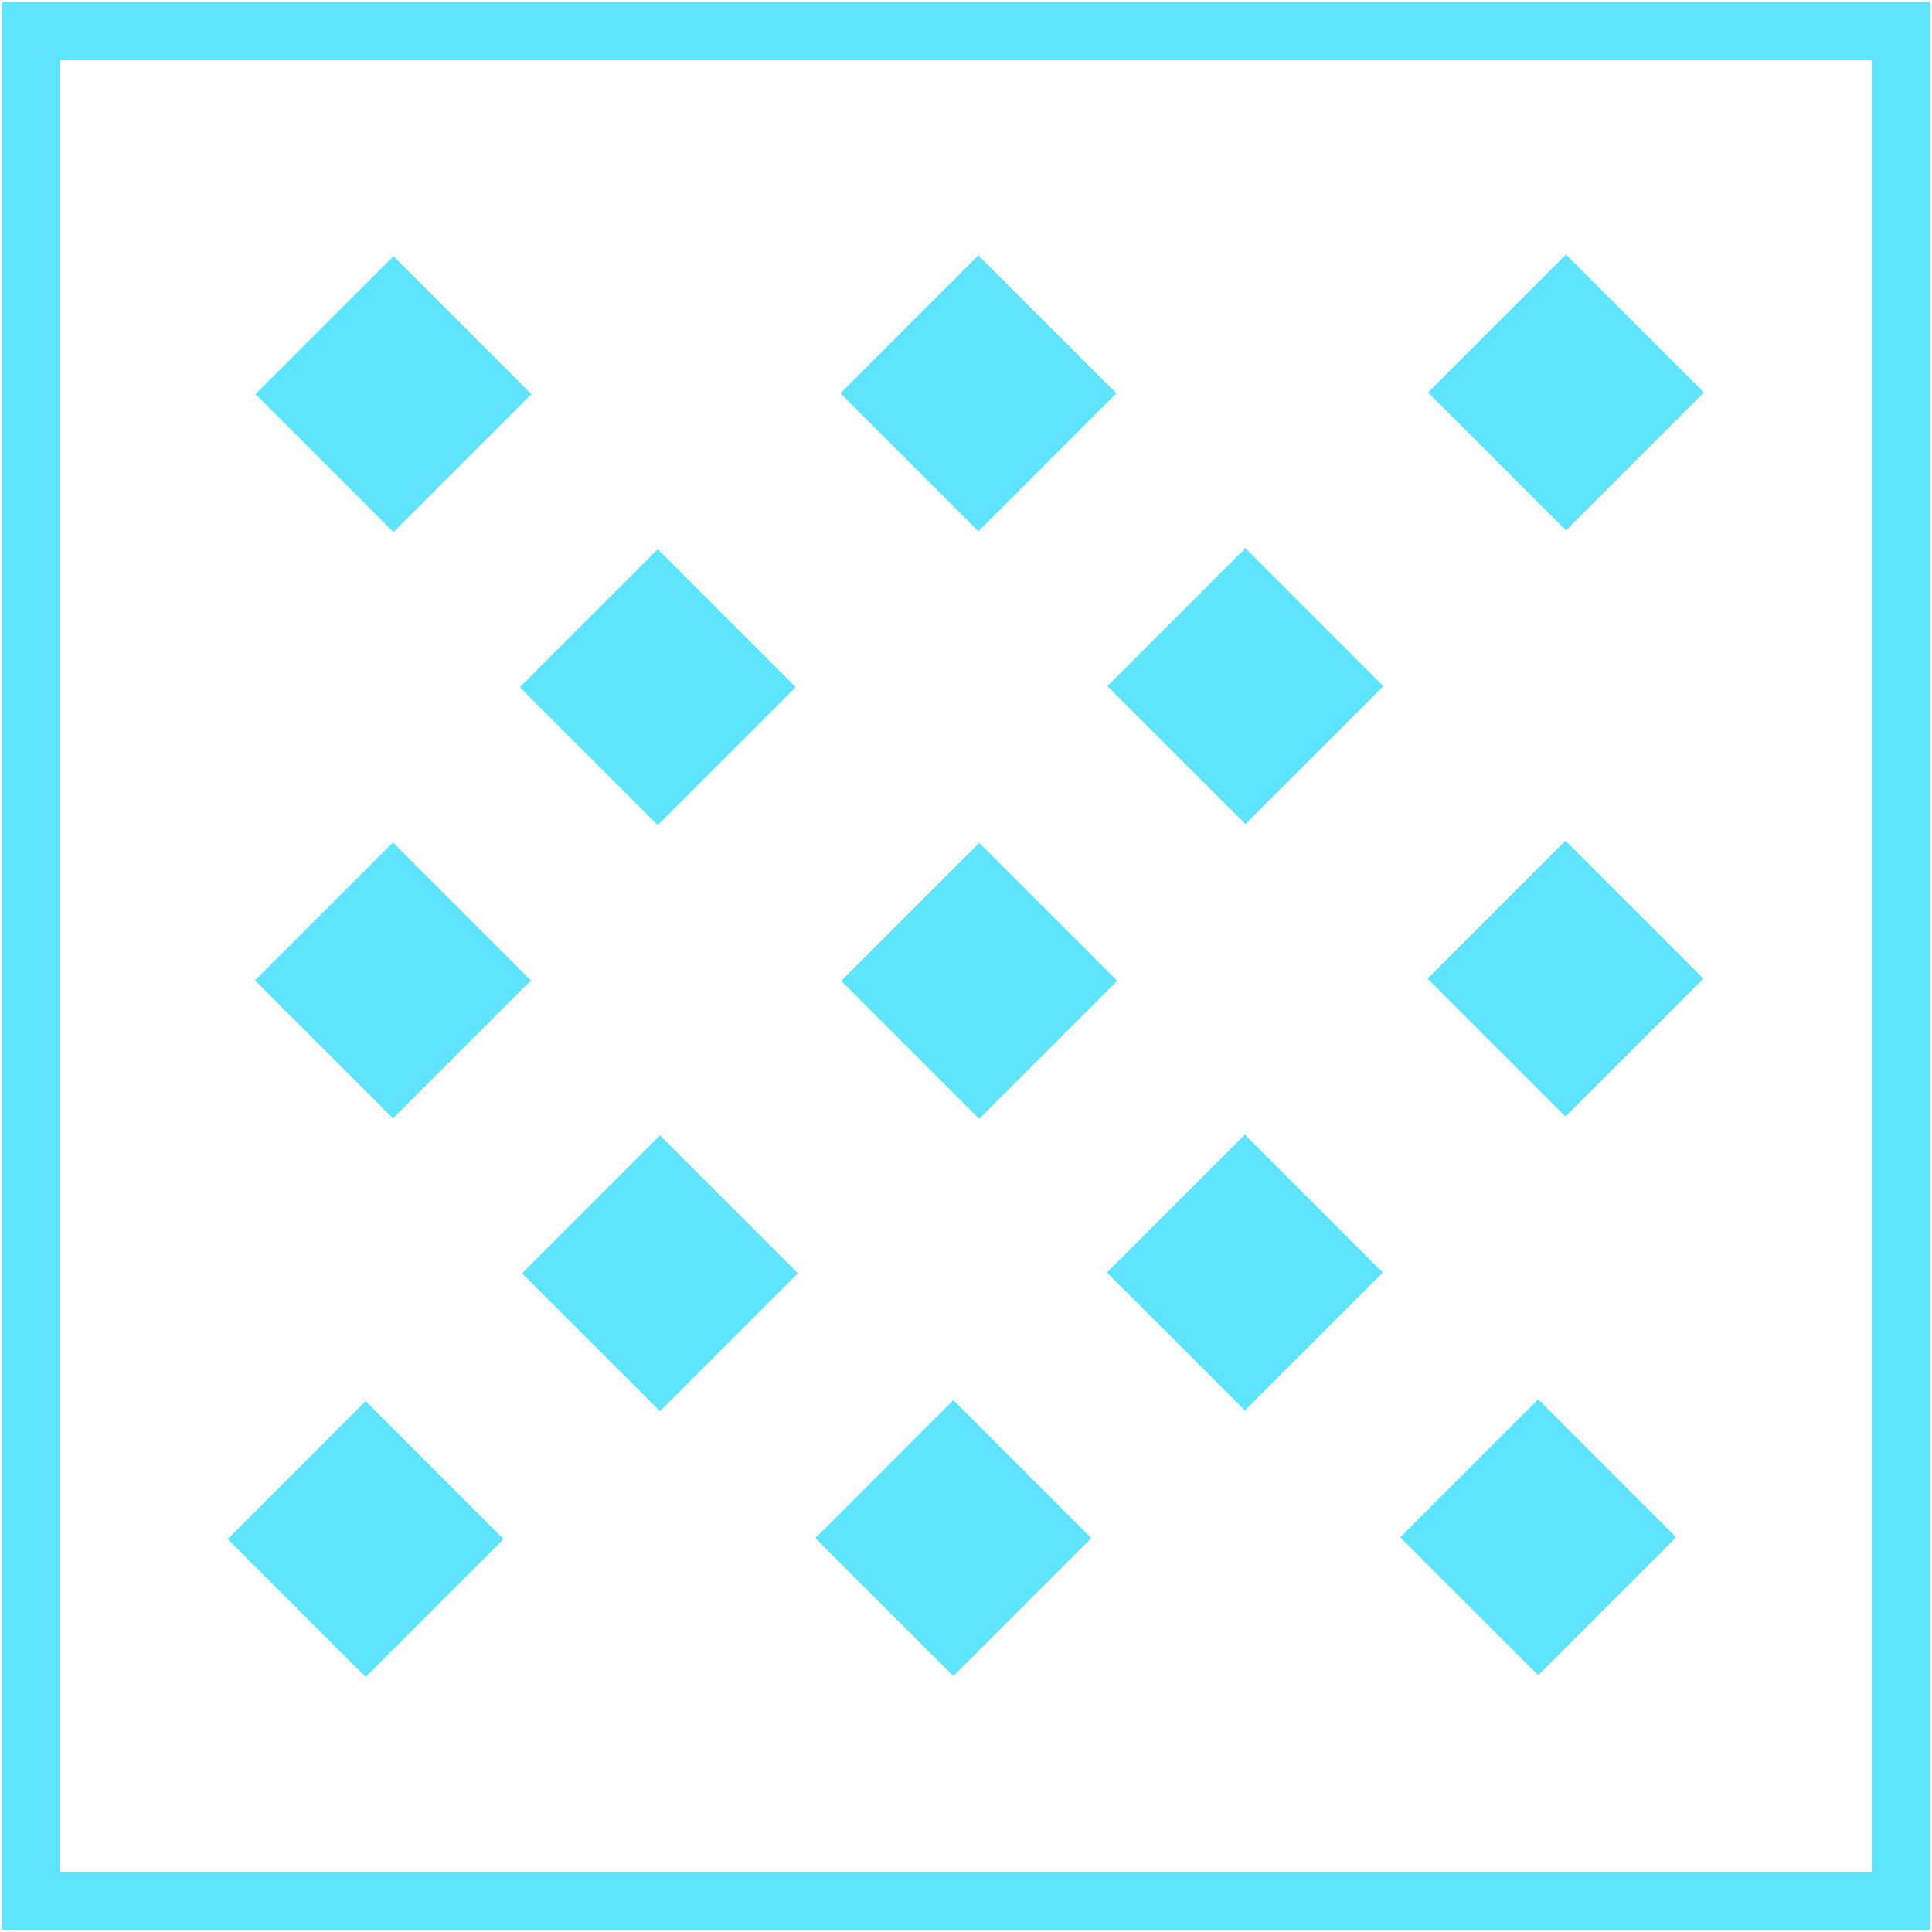 <?xml version="1.0" encoding="utf-8"?>
<!-- Generator: Adobe Illustrator 28.1.0, SVG Export Plug-In . SVG Version: 6.00 Build 0)  -->
<svg version="1.1" id="Layer_1" xmlns="http://www.w3.org/2000/svg" xmlns:xlink="http://www.w3.org/1999/xlink" x="0px" y="0px"
	 viewBox="0 0 100 100" style="enable-background:new 0 0 100 100;" xml:space="preserve">
<style type="text/css">
	.st0{fill:#5EE4FD;}
</style>
<g>
	<rect x="15.3" y="15.4" transform="matrix(0.707 -0.707 0.707 0.707 -8.479 20.33)" class="st0" width="10.1" height="10.1"/>
	
		<rect x="15.3" y="45.7" transform="matrix(0.707 -0.707 0.707 0.707 -29.928 29.252)" class="st0" width="10.1" height="10.1"/>
	
		<rect x="45.6" y="15.3" transform="matrix(0.707 -0.707 0.707 0.707 0.442 41.777)" class="st0" width="10.1" height="10.1"/>
	
		<rect x="29" y="30.5" transform="matrix(0.707 -0.707 0.707 0.707 -15.162 34.505)" class="st0" width="10.1" height="10.1"/>
	
		<rect x="59.4" y="30.5" transform="matrix(0.707 -0.707 0.707 0.707 -6.241 55.946)" class="st0" width="10.1" height="10.1"/>
	<rect x="76" y="15.3" transform="matrix(0.707 -0.707 0.707 0.707 9.365 63.227)" class="st0" width="10.1" height="10.1"/>
	
		<rect x="45.6" y="45.7" transform="matrix(0.707 -0.707 0.707 0.707 -21.006 50.698)" class="st0" width="10.1" height="10.1"/>
	
		<rect x="29.1" y="60.9" transform="matrix(0.707 -0.707 0.707 0.707 -36.611 43.425)" class="st0" width="10.1" height="10.1"/>
	
		<rect x="13.9" y="74.6" transform="matrix(0.707 -0.707 0.707 0.707 -50.785 36.745)" class="st0" width="10.1" height="10.1"/>
	
		<rect x="44.3" y="74.6" transform="matrix(0.707 -0.707 0.707 0.707 -41.86 58.188)" class="st0" width="10.1" height="10.1"/>
	
		<rect x="76" y="45.6" transform="matrix(0.707 -0.707 0.707 0.707 -12.084 72.146)" class="st0" width="10.1" height="10.1"/>
	
		<rect x="59.4" y="60.8" transform="matrix(0.707 -0.707 0.707 0.707 -27.688 64.873)" class="st0" width="10.1" height="10.1"/>
	
		<rect x="74.6" y="74.5" transform="matrix(0.707 -0.707 0.707 0.707 -32.94 79.639)" class="st0" width="10.1" height="10.1"/>
</g>
<g>
	<path class="st0" d="M99.9,99.9H0.1V0.1h99.8V99.9z M3.1,96.9h93.8V3.1H3.1V96.9z"/>
</g>
</svg>
